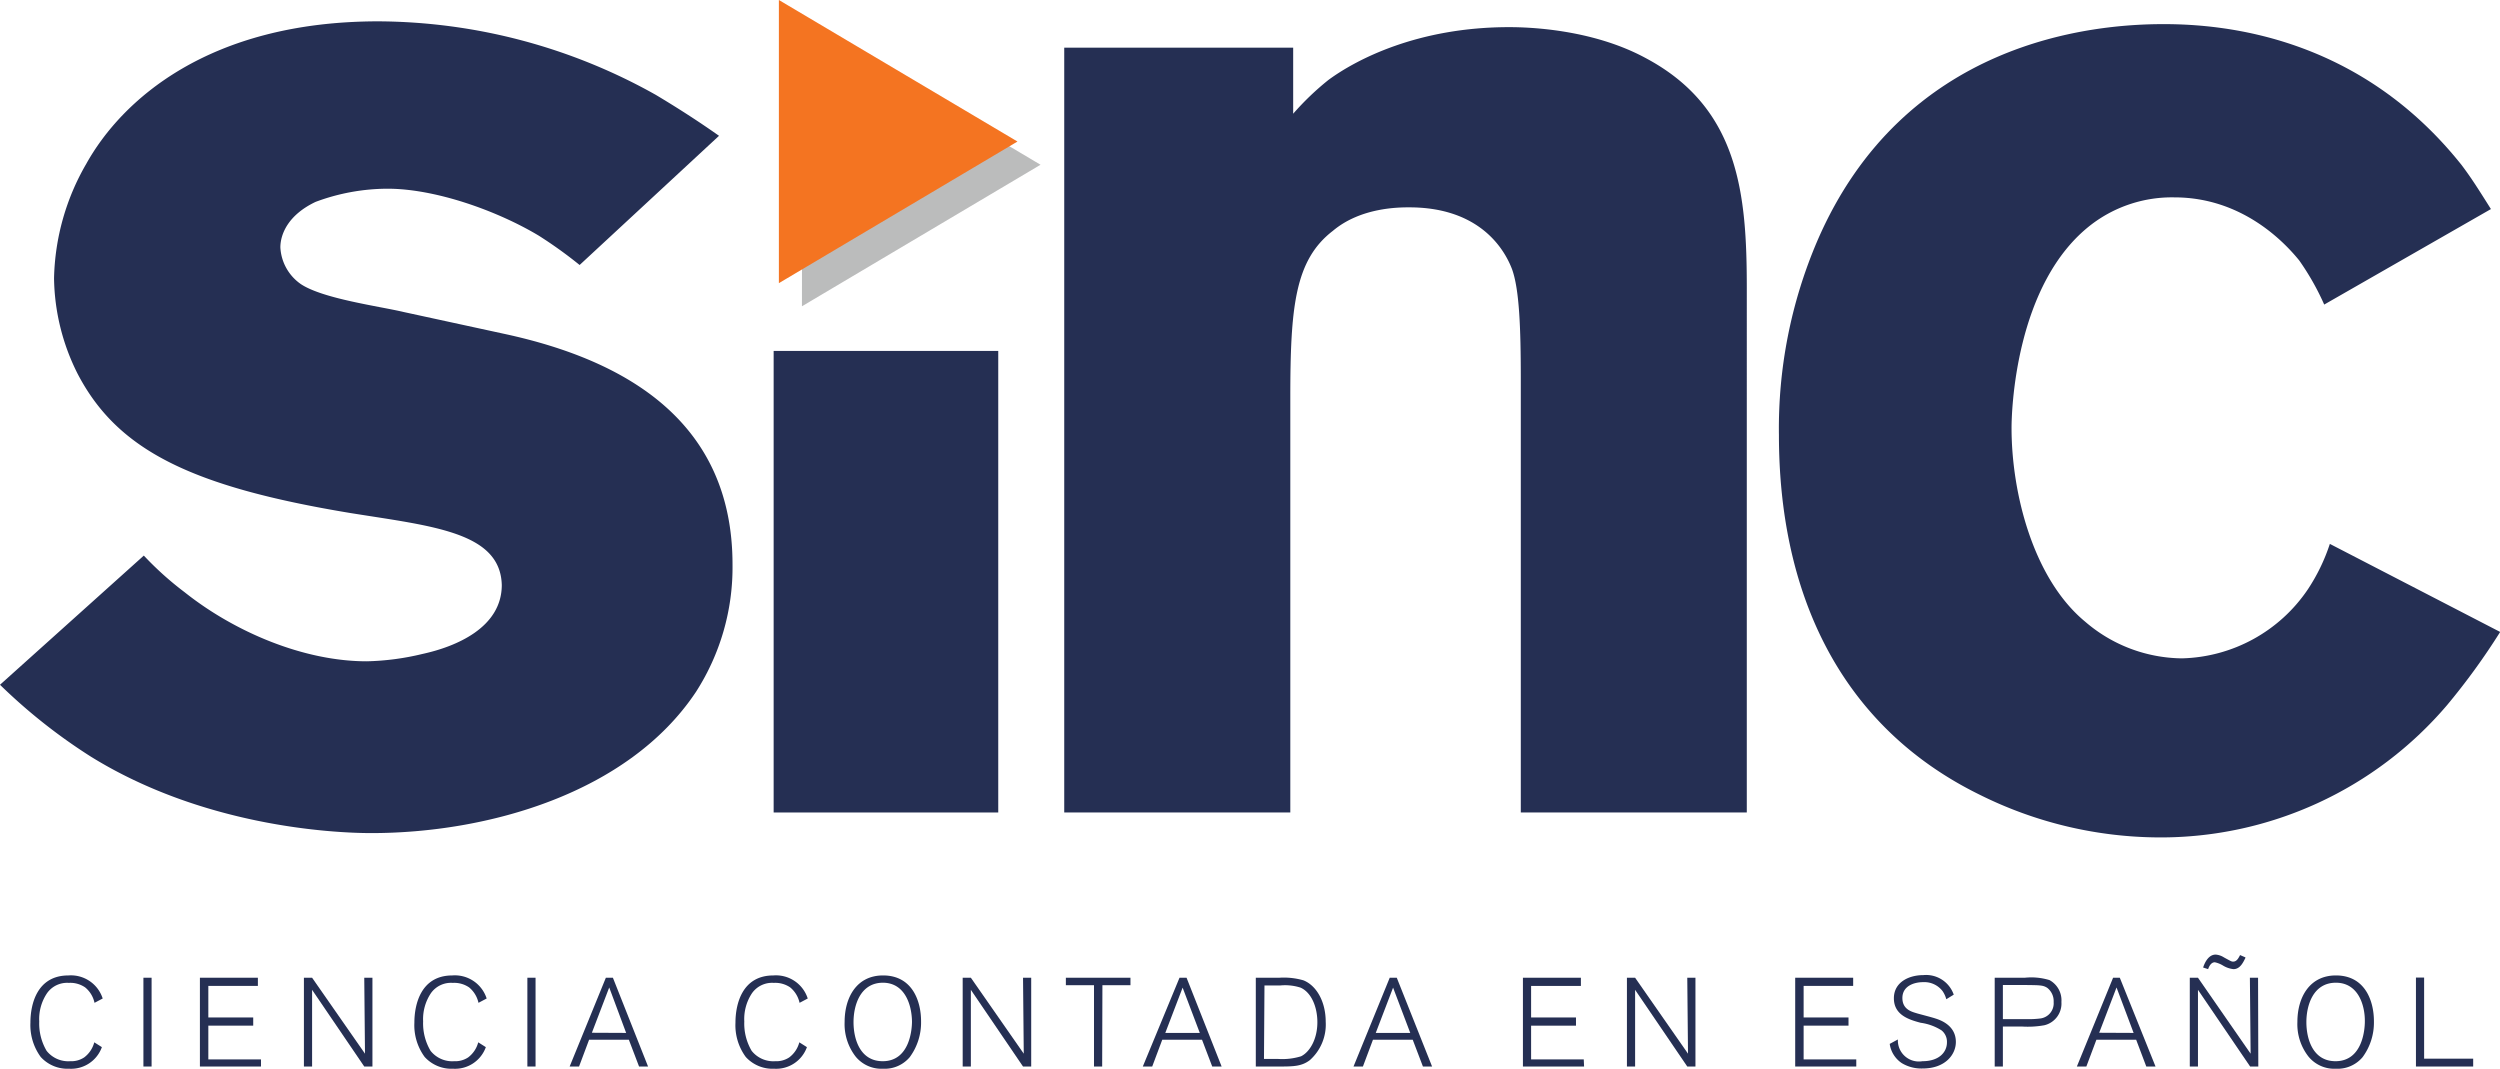 <svg id="aadbddf9-a76a-4c34-9992-e18b2a04f763" data-name="Layer 1" xmlns="http://www.w3.org/2000/svg" viewBox="0 0 305.76 130.72">
  <defs>
    <style>
      .a54ef89c-9fb5-4dd7-83b8-da2388097572 {
        fill: #252f53;
      }

      .b59aeab2-f1ef-451d-8608-83c6814b272e {
        opacity: 0.53;
      }

      .e8feab51-07cf-400e-a25d-7fd4e50b8307 {
        fill: #7f8080;
      }

      .adf7adde-56b7-4562-b0fa-f6bc3d9ea92e {
        fill: #f47421;
      }
    </style>
  </defs>
  <g>
    <g>
      <path class="a54ef89c-9fb5-4dd7-83b8-da2388097572" d="M454.2,656.3a4,4,0,0,1-4,2.64,4.42,4.42,0,0,1-3.48-1.44,6.6,6.6,0,0,1-1.26-4.19c0-2.3.83-5.78,4.65-5.78a4.08,4.08,0,0,1,4.19,2.82l-1,.53a3.32,3.32,0,0,0-1.15-1.89,3.22,3.22,0,0,0-2-.55,3,3,0,0,0-2.67,1.28,5.65,5.65,0,0,0-.94,3.44,6.56,6.56,0,0,0,.9,3.59,3.38,3.38,0,0,0,2.88,1.27,2.86,2.86,0,0,0,1.71-.46,3.37,3.37,0,0,0,1.24-1.85Z" transform="translate(-441.74 -528.23)"/>
      <path class="a54ef89c-9fb5-4dd7-83b8-da2388097572" d="M460.28,658.67h-1V647.81h1Z" transform="translate(-441.74 -528.23)"/>
      <path class="a54ef89c-9fb5-4dd7-83b8-da2388097572" d="M473.66,658.67h-7.47V647.81h7.09v1h-6.06v3.86h5.49v1h-5.49v4.13h6.44Z" transform="translate(-441.74 -528.23)"/>
      <path class="a54ef89c-9fb5-4dd7-83b8-da2388097572" d="M487.29,658.67h-1l-6.38-9.38v9.38h-1V647.81h1l6.47,9.29-.09-9.29h1Z" transform="translate(-441.74 -528.23)"/>
      <path class="a54ef89c-9fb5-4dd7-83b8-da2388097572" d="M501.16,656.3a4,4,0,0,1-4,2.64,4.42,4.42,0,0,1-3.48-1.44,6.54,6.54,0,0,1-1.26-4.19c0-2.3.83-5.78,4.64-5.78a4.08,4.08,0,0,1,4.2,2.82l-1,.53a3.37,3.37,0,0,0-1.15-1.89,3.24,3.24,0,0,0-2-.55,3,3,0,0,0-2.68,1.28,5.72,5.72,0,0,0-.94,3.44,6.58,6.58,0,0,0,.91,3.59,3.38,3.38,0,0,0,2.88,1.27,2.86,2.86,0,0,0,1.71-.46,3.37,3.37,0,0,0,1.24-1.85Z" transform="translate(-441.74 -528.23)"/>
      <path class="a54ef89c-9fb5-4dd7-83b8-da2388097572" d="M507.24,658.67h-1V647.81h1Z" transform="translate(-441.74 -528.23)"/>
      <path class="a54ef89c-9fb5-4dd7-83b8-da2388097572" d="M521,658.67H519.9l-1.25-3.28h-4.86l-1.23,3.28h-1.15l4.43-10.86h.86Zm-2.68-4.11L516.25,649l-2.12,5.54Z" transform="translate(-441.74 -528.23)"/>
      <path class="a54ef89c-9fb5-4dd7-83b8-da2388097572" d="M540.43,656.3a4,4,0,0,1-4,2.64,4.42,4.42,0,0,1-3.48-1.44,6.54,6.54,0,0,1-1.26-4.19c0-2.3.83-5.78,4.64-5.78a4.08,4.08,0,0,1,4.2,2.82l-1,.53a3.37,3.37,0,0,0-1.15-1.89,3.24,3.24,0,0,0-2-.55,3,3,0,0,0-2.68,1.28,5.71,5.71,0,0,0-.93,3.44,6.56,6.56,0,0,0,.9,3.59,3.38,3.38,0,0,0,2.88,1.27,2.86,2.86,0,0,0,1.71-.46,3.37,3.37,0,0,0,1.24-1.85Z" transform="translate(-441.74 -528.23)"/>
      <path class="a54ef89c-9fb5-4dd7-83b8-da2388097572" d="M553,657.53a4,4,0,0,1-3.26,1.41,4.08,4.08,0,0,1-3.34-1.47,6.47,6.47,0,0,1-1.36-4.25c0-3,1.47-5.69,4.7-5.69,3.6,0,4.66,3.17,4.65,5.63A7.11,7.11,0,0,1,553,657.53Zm-3.26-9.11c-2.77,0-3.61,2.74-3.61,4.82s.8,4.78,3.57,4.78c3.35,0,3.58-4,3.58-4.84C553.26,651.21,552.46,648.42,549.71,648.42Z" transform="translate(-441.74 -528.23)"/>
      <path class="a54ef89c-9fb5-4dd7-83b8-da2388097572" d="M567.86,658.67h-1l-6.38-9.38v9.38h-1V647.81h1l6.47,9.29-.09-9.29h1Z" transform="translate(-441.74 -528.23)"/>
      <path class="a54ef89c-9fb5-4dd7-83b8-da2388097572" d="M576.54,658.67h-1v-9.95H572.1v-.91H580v.91h-3.43Z" transform="translate(-441.74 -528.23)"/>
      <path class="a54ef89c-9fb5-4dd7-83b8-da2388097572" d="M591.15,658.67H590l-1.25-3.28h-4.86l-1.23,3.28h-1.15L586,647.81h.86Zm-2.67-4.11-2.1-5.54-2.12,5.54Z" transform="translate(-441.74 -528.23)"/>
      <path class="a54ef89c-9fb5-4dd7-83b8-da2388097572" d="M595.33,658.67V647.81h2.89a8.59,8.59,0,0,1,2.94.32c1.55.62,2.72,2.54,2.72,5.08a5.83,5.83,0,0,1-1.93,4.67c-1,.77-2,.79-3.8.79Zm1-.93H598a7.8,7.8,0,0,0,2.86-.32c1-.48,2-2,2-4.17,0-1.86-.73-3.64-2.06-4.23a6.18,6.18,0,0,0-2.52-.26h-1.89Z" transform="translate(-441.74 -528.23)"/>
      <path class="a54ef89c-9fb5-4dd7-83b8-da2388097572" d="M616.89,658.67h-1.12l-1.25-3.28h-4.86l-1.23,3.28h-1.15l4.43-10.86h.86Zm-2.67-4.11-2.1-5.54L610,654.56Z" transform="translate(-441.74 -528.23)"/>
      <path class="a54ef89c-9fb5-4dd7-83b8-da2388097572" d="M635.48,658.67H628V647.81h7.09v1H629v3.86h5.49v1H629v4.13h6.44Z" transform="translate(-441.74 -528.23)"/>
      <path class="a54ef89c-9fb5-4dd7-83b8-da2388097572" d="M649.1,658.67h-1l-6.38-9.38v9.38h-1V647.81h1l6.47,9.29-.09-9.29h1Z" transform="translate(-441.74 -528.23)"/>
      <path class="a54ef89c-9fb5-4dd7-83b8-da2388097572" d="M668.77,658.67H661.3V647.81h7.09v1h-6.06v3.86h5.49v1h-5.49v4.13h6.44Z" transform="translate(-441.74 -528.23)"/>
      <path class="a54ef89c-9fb5-4dd7-83b8-da2388097572" d="M679.78,650.44a3.25,3.25,0,0,0-.46-1,2.81,2.81,0,0,0-2.36-1.09c-1.16,0-2.55.49-2.55,1.94s1.22,1.7,1.83,1.89c.31.09,1.86.49,2.2.61.59.19,2.51.82,2.51,2.88,0,1.52-1.28,3.24-4.06,3.24a4.62,4.62,0,0,1-2.56-.66,3.39,3.39,0,0,1-1.47-2.35l1-.54a2.57,2.57,0,0,0,3,2.66c2.09,0,3-1.15,3-2.3a1.79,1.79,0,0,0-.66-1.47,6.35,6.35,0,0,0-2.55-.93c-1.54-.4-3.28-1-3.28-3s1.89-2.83,3.59-2.83a3.58,3.58,0,0,1,3.73,2.39Z" transform="translate(-441.74 -528.23)"/>
      <path class="a54ef89c-9fb5-4dd7-83b8-da2388097572" d="M686.7,658.67h-1V647.81h3.7a7.61,7.61,0,0,1,3,.29,2.81,2.81,0,0,1,1.46,2.68,2.73,2.73,0,0,1-2.08,2.84,11.38,11.38,0,0,1-2.72.16H686.7Zm0-5.8h2.81a11.15,11.15,0,0,0,1.8-.08,1.87,1.87,0,0,0,1.6-2,2.07,2.07,0,0,0-.78-1.74c-.51-.33-.86-.33-2.8-.35H686.7Z" transform="translate(-441.74 -528.23)"/>
      <path class="a54ef89c-9fb5-4dd7-83b8-da2388097572" d="M705.37,658.67h-1.13L703,655.39h-4.86l-1.23,3.28h-1.16l4.43-10.86H701Zm-2.68-4.11L700.6,649l-2.12,5.54Z" transform="translate(-441.74 -528.23)"/>
      <path class="a54ef89c-9fb5-4dd7-83b8-da2388097572" d="M717.94,658.67h-1l-6.38-9.38v9.38h-1V647.81h1L717,657.1l-.09-9.29h1Zm-1.58-13.35v.07c-.28.57-.66,1.37-1.46,1.37a3.11,3.11,0,0,1-1.28-.44,3.2,3.2,0,0,0-1-.4c-.43,0-.68.44-.82.84l-.61-.2c.24-.72.71-1.58,1.54-1.58a2.2,2.2,0,0,1,1,.34c.84.46.93.52,1.13.52.42,0,.63-.37.85-.8Z" transform="translate(-441.74 -528.23)"/>
      <path class="a54ef89c-9fb5-4dd7-83b8-da2388097572" d="M730.69,657.53a4,4,0,0,1-3.26,1.41,4.08,4.08,0,0,1-3.34-1.47,6.42,6.42,0,0,1-1.37-4.25c0-3,1.48-5.69,4.71-5.69,3.6,0,4.66,3.17,4.65,5.63A7.11,7.11,0,0,1,730.69,657.53Zm-3.26-9.11c-2.77,0-3.61,2.74-3.61,4.82s.8,4.78,3.56,4.78c3.36,0,3.59-4,3.59-4.84C731,651.21,730.18,648.42,727.43,648.42Z" transform="translate(-441.74 -528.23)"/>
      <path class="a54ef89c-9fb5-4dd7-83b8-da2388097572" d="M744.22,658.67h-7V647.79h1v9.92h6Z" transform="translate(-441.74 -528.23)"/>
    </g>
    <path class="a54ef89c-9fb5-4dd7-83b8-da2388097572" d="M526.84,612.88c-8.26,12.39-25.5,17.24-39.68,17.24-5,0-20.65-.9-34.29-9.34a68.25,68.25,0,0,1-11.13-8.8l17.59-15.8a39.08,39.08,0,0,0,5,4.49c6.1,4.85,14.54,8.44,22.26,8.44a31.62,31.62,0,0,0,6.82-.9c4.13-.9,9.7-3.23,9.7-8.44-.18-6.46-8.44-7.18-18.49-8.79-19.57-3.24-28.55-7.72-33.4-17.06a26.64,26.64,0,0,1-2.87-11.67,29.07,29.07,0,0,1,3.95-14c4.31-7.72,14.9-17.41,35.73-17.41a69.91,69.91,0,0,1,33.93,9c2.69,1.61,5.21,3.23,7.72,5l-17.05,15.8a53.73,53.73,0,0,0-5-3.59c-5-3-12.57-5.74-18.49-5.74a25.28,25.28,0,0,0-8.8,1.61c-3.41,1.62-4.31,4-4.31,5.57a5.83,5.83,0,0,0,2.51,4.49c2.7,1.79,9.52,2.69,12.57,3.41l12.39,2.69c14.9,3.23,27.83,10.77,27.83,28.19A28.15,28.15,0,0,1,526.84,612.88Z" transform="translate(-441.74 -528.23)"/>
    <path class="a54ef89c-9fb5-4dd7-83b8-da2388097572" d="M536.36,627.6V571.15h27.47V627.6Z" transform="translate(-441.74 -528.23)"/>
    <path class="a54ef89c-9fb5-4dd7-83b8-da2388097572" d="M627.74,627.6v-53c0-6.29-.18-11-1.08-13.47-1.25-3.23-4.66-7.54-12.56-7.54-1.26,0-5.93,0-9.34,2.87-4.67,3.59-5.21,9.34-5.21,20.47V627.6H571.9V534.06h28v8.08a33.54,33.54,0,0,1,4.31-4.13c3.41-2.51,10.95-6.46,22.09-6.46,2.15,0,10.05.18,16.69,3.77,11.49,6.1,12.39,16.7,12.39,28.19V627.6Z" transform="translate(-441.74 -528.23)"/>
    <path class="a54ef89c-9fb5-4dd7-83b8-da2388097572" d="M741,614.5a46,46,0,0,1-35.19,16.15,49.58,49.58,0,0,1-21.9-5.2c-17.6-8.62-24.6-25.32-24.6-44a58.22,58.22,0,0,1,4.67-23.7c10.59-24.6,33.75-26.57,42.37-26.57,7.36,0,23.88,1.43,36.45,17.23,1.08,1.44,1.79,2.52,3.59,5.39L726,565.48a31.38,31.38,0,0,0-3.05-5.39c-1.62-2-6.82-7.72-15.26-7.72a16.24,16.24,0,0,0-10.06,3.24c-9.51,7.18-9.87,23.16-9.87,24.95,0,8.08,2.69,18.49,9,23.7a18.38,18.38,0,0,0,11.85,4.49A19.15,19.15,0,0,0,724,600.31a23.07,23.07,0,0,0,2.69-5.56l20.83,10.77A82.3,82.3,0,0,1,741,614.5Z" transform="translate(-441.74 -528.23)"/>
    <g>
      <g class="b59aeab2-f1ef-451d-8608-83c6814b272e">
        <path class="e8feab51-07cf-400e-a25d-7fd4e50b8307" d="M539.86,531.06,569,548.38l-29.18,17.31Z" transform="translate(-441.74 -528.23)"/>
      </g>
      <path class="adf7adde-56b7-4562-b0fa-f6bc3d9ea92e" d="M537,528.23l29.18,17.31L537,562.86Z" transform="translate(-441.74 -528.23)"/>
    </g>
  </g>
</svg>
